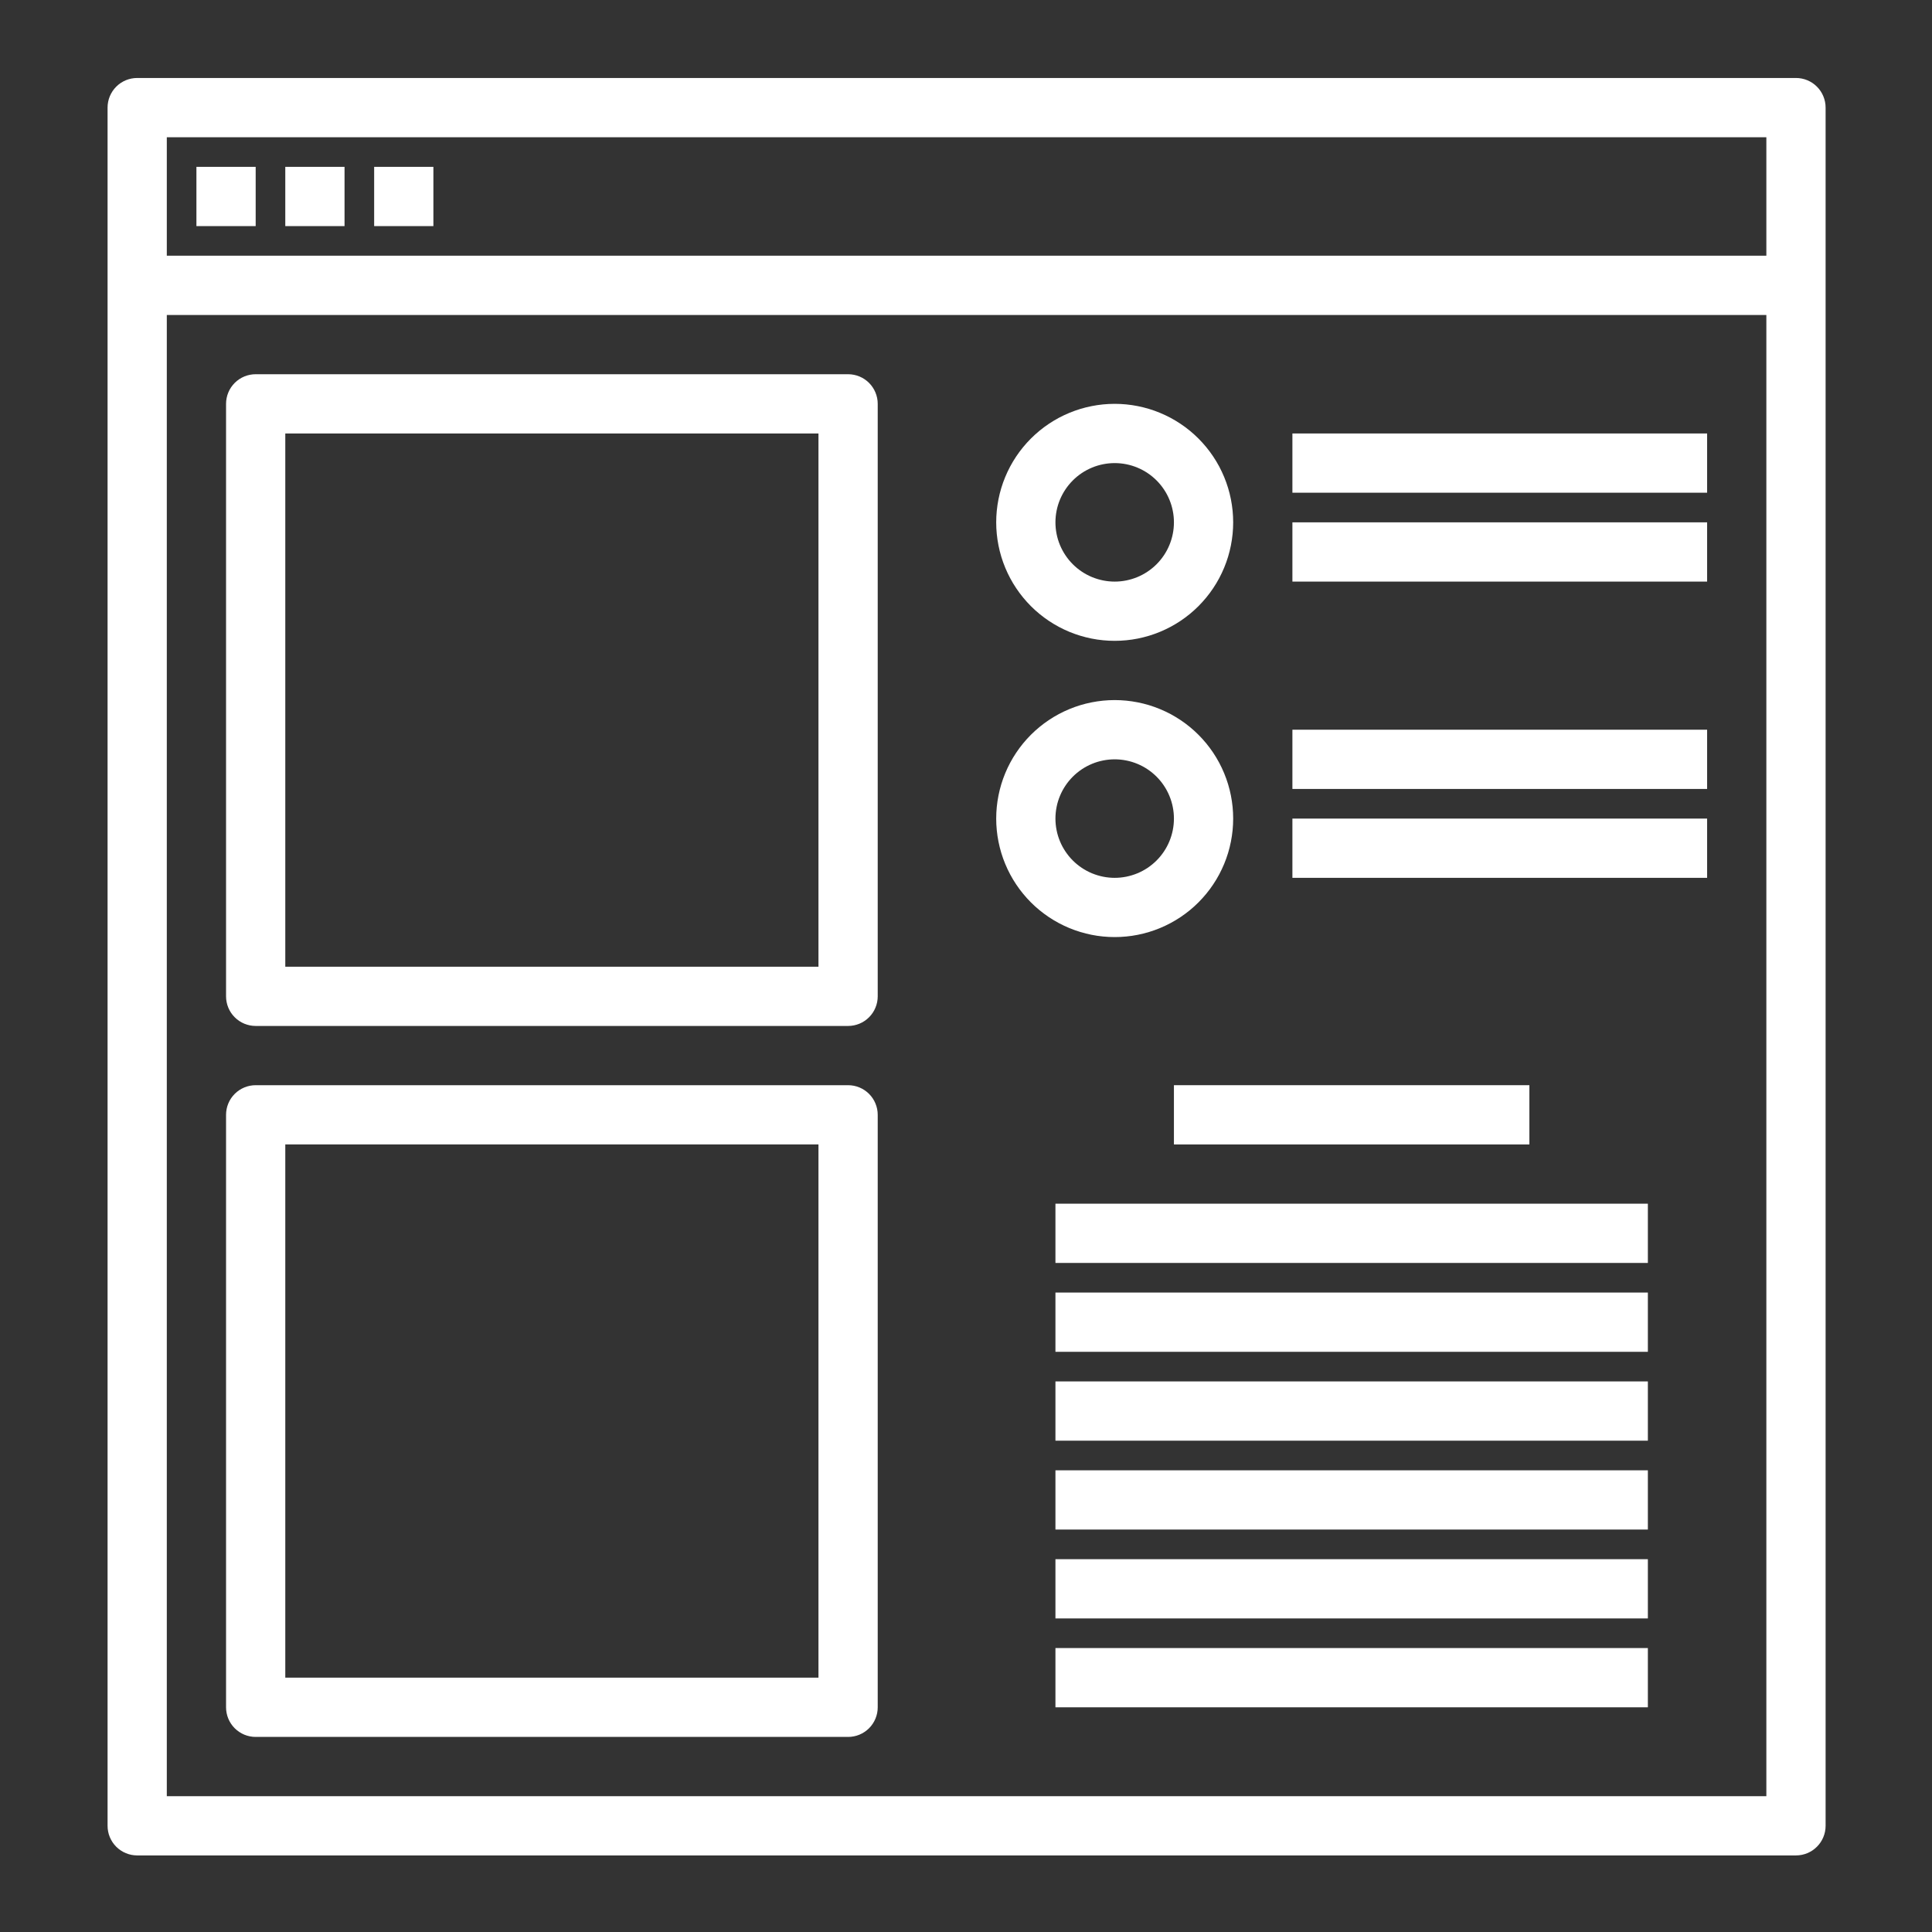 <svg xmlns="http://www.w3.org/2000/svg" xmlns:xlink="http://www.w3.org/1999/xlink" width="600" zoomAndPan="magnify" viewBox="0 0 450 450" height="600" preserveAspectRatio="xMidYMid meet" version="1.0"><rect x="0" y="0" width="450" height="450" fill="#333333" stroke="none"/><defs><clipPath id="8128f524e9"><path d="M 25 18.164 L 425.387 18.164 L 425.387 432.164 L 25 432.164 Z M 25 18.164 " clip-rule="nonzero"/></clipPath></defs><g clip-path="url(#8128f524e9)"><path fill="#fff" d="M 418.316 18.164 L 31.953 18.164 C 31.5 18.164 31.051 18.207 30.605 18.297 C 30.164 18.383 29.73 18.516 29.312 18.688 C 28.895 18.863 28.496 19.074 28.121 19.324 C 27.742 19.578 27.395 19.863 27.074 20.184 C 26.754 20.504 26.469 20.852 26.215 21.23 C 25.965 21.605 25.754 22.004 25.578 22.422 C 25.406 22.84 25.273 23.273 25.188 23.719 C 25.098 24.16 25.055 24.609 25.055 25.062 L 25.055 425.262 C 25.055 425.715 25.098 426.164 25.188 426.609 C 25.273 427.055 25.406 427.484 25.578 427.902 C 25.754 428.32 25.965 428.719 26.215 429.098 C 26.469 429.473 26.754 429.82 27.074 430.141 C 27.395 430.461 27.742 430.75 28.121 431 C 28.496 431.25 28.895 431.465 29.312 431.637 C 29.73 431.812 30.164 431.941 30.605 432.031 C 31.051 432.117 31.5 432.164 31.953 432.164 L 418.316 432.164 C 418.77 432.164 419.219 432.117 419.664 432.031 C 420.109 431.941 420.539 431.812 420.957 431.637 C 421.375 431.465 421.773 431.25 422.152 431 C 422.527 430.75 422.875 430.461 423.195 430.141 C 423.516 429.82 423.805 429.473 424.055 429.098 C 424.305 428.719 424.52 428.32 424.691 427.902 C 424.867 427.484 424.996 427.055 425.086 426.609 C 425.172 426.164 425.219 425.715 425.219 425.262 L 425.219 25.062 C 425.219 24.609 425.172 24.16 425.086 23.719 C 424.996 23.273 424.867 22.84 424.691 22.422 C 424.52 22.004 424.305 21.605 424.055 21.23 C 423.805 20.852 423.516 20.504 423.195 20.184 C 422.875 19.863 422.527 19.578 422.152 19.324 C 421.773 19.074 421.375 18.863 420.957 18.688 C 420.539 18.516 420.109 18.383 419.664 18.297 C 419.219 18.207 418.77 18.164 418.316 18.164 Z M 411.418 31.965 L 411.418 59.562 L 38.852 59.562 L 38.852 31.965 Z M 38.852 418.363 L 38.852 73.363 L 411.418 73.363 L 411.418 418.363 Z M 38.852 418.363 " fill-opacity="1" fill-rule="nonzero"/></g><path fill="#fff" d="M 273.43 252.762 L 356.223 252.762 L 356.223 266.562 L 273.43 266.562 Z M 273.43 252.762 " fill-opacity="1" fill-rule="nonzero"/><path fill="#fff" d="M 245.832 280.363 L 383.82 280.363 L 383.82 294.164 L 245.832 294.164 Z M 245.832 280.363 " fill-opacity="1" fill-rule="nonzero"/><path fill="#fff" d="M 245.832 301.062 L 383.82 301.062 L 383.82 314.863 L 245.832 314.863 Z M 245.832 301.062 " fill-opacity="1" fill-rule="nonzero"/><path fill="#fff" d="M 301.027 100.965 L 397.621 100.965 L 397.621 114.762 L 301.027 114.762 Z M 301.027 100.965 " fill-opacity="1" fill-rule="nonzero"/><path fill="#fff" d="M 301.027 121.664 L 397.621 121.664 L 397.621 135.465 L 301.027 135.465 Z M 301.027 121.664 " fill-opacity="1" fill-rule="nonzero"/><path fill="#fff" d="M 301.027 169.965 L 397.621 169.965 L 397.621 183.762 L 301.027 183.762 Z M 301.027 169.965 " fill-opacity="1" fill-rule="nonzero"/><path fill="#fff" d="M 301.027 190.664 L 397.621 190.664 L 397.621 204.465 L 301.027 204.465 Z M 301.027 190.664 " fill-opacity="1" fill-rule="nonzero"/><path fill="#fff" d="M 245.832 321.762 L 383.82 321.762 L 383.82 335.562 L 245.832 335.562 Z M 245.832 321.762 " fill-opacity="1" fill-rule="nonzero"/><path fill="#fff" d="M 245.832 342.465 L 383.82 342.465 L 383.82 356.262 L 245.832 356.262 Z M 245.832 342.465 " fill-opacity="1" fill-rule="nonzero"/><path fill="#fff" d="M 245.832 363.164 L 383.82 363.164 L 383.82 376.965 L 245.832 376.965 Z M 245.832 363.164 " fill-opacity="1" fill-rule="nonzero"/><path fill="#fff" d="M 245.832 383.863 L 383.82 383.863 L 383.82 397.664 L 245.832 397.664 Z M 245.832 383.863 " fill-opacity="1" fill-rule="nonzero"/><path fill="#fff" d="M 45.75 38.863 L 59.551 38.863 L 59.551 52.664 L 45.75 52.664 Z M 45.75 38.863 " fill-opacity="1" fill-rule="nonzero"/><path fill="#fff" d="M 66.449 38.863 L 80.25 38.863 L 80.25 52.664 L 66.449 52.664 Z M 66.449 38.863 " fill-opacity="1" fill-rule="nonzero"/><path fill="#fff" d="M 87.148 38.863 L 100.945 38.863 L 100.945 52.664 L 87.148 52.664 Z M 87.148 38.863 " fill-opacity="1" fill-rule="nonzero"/><path fill="#fff" d="M 197.539 87.164 L 59.551 87.164 C 59.098 87.164 58.648 87.207 58.203 87.297 C 57.762 87.383 57.328 87.516 56.91 87.688 C 56.492 87.863 56.094 88.074 55.719 88.324 C 55.34 88.578 54.992 88.863 54.672 89.184 C 54.352 89.504 54.066 89.852 53.812 90.23 C 53.562 90.605 53.348 91.004 53.176 91.422 C 53.004 91.84 52.871 92.273 52.785 92.719 C 52.695 93.16 52.652 93.609 52.652 94.062 L 52.652 232.062 C 52.652 232.516 52.695 232.965 52.785 233.41 C 52.871 233.855 53.004 234.285 53.176 234.703 C 53.348 235.121 53.562 235.52 53.812 235.898 C 54.066 236.273 54.352 236.621 54.672 236.941 C 54.992 237.262 55.34 237.547 55.719 237.801 C 56.094 238.051 56.492 238.266 56.91 238.438 C 57.328 238.609 57.762 238.742 58.203 238.832 C 58.648 238.918 59.098 238.965 59.551 238.965 L 197.539 238.965 C 197.992 238.965 198.441 238.918 198.883 238.832 C 199.328 238.742 199.758 238.609 200.18 238.438 C 200.598 238.266 200.996 238.051 201.371 237.801 C 201.746 237.547 202.098 237.262 202.418 236.941 C 202.738 236.621 203.023 236.273 203.273 235.898 C 203.527 235.52 203.738 235.121 203.91 234.703 C 204.086 234.285 204.215 233.855 204.305 233.41 C 204.395 232.965 204.438 232.516 204.438 232.062 L 204.438 94.062 C 204.438 93.609 204.395 93.16 204.305 92.719 C 204.215 92.273 204.086 91.84 203.91 91.422 C 203.738 91.004 203.527 90.605 203.273 90.23 C 203.023 89.852 202.738 89.504 202.418 89.184 C 202.098 88.863 201.746 88.578 201.371 88.324 C 200.996 88.074 200.598 87.863 200.18 87.688 C 199.758 87.516 199.328 87.383 198.883 87.297 C 198.441 87.207 197.992 87.164 197.539 87.164 Z M 190.637 225.164 L 66.449 225.164 L 66.449 100.965 L 190.637 100.965 Z M 190.637 225.164 " fill-opacity="1" fill-rule="nonzero"/><path fill="#fff" d="M 197.539 252.762 L 59.551 252.762 C 59.098 252.762 58.648 252.809 58.203 252.895 C 57.762 252.984 57.328 253.113 56.91 253.289 C 56.492 253.461 56.094 253.676 55.719 253.926 C 55.34 254.176 54.992 254.465 54.672 254.785 C 54.352 255.105 54.066 255.453 53.812 255.828 C 53.562 256.207 53.348 256.605 53.176 257.023 C 53.004 257.441 52.871 257.871 52.785 258.316 C 52.695 258.762 52.652 259.211 52.652 259.664 L 52.652 397.664 C 52.652 398.117 52.695 398.566 52.785 399.008 C 52.871 399.453 53.004 399.887 53.176 400.305 C 53.348 400.723 53.562 401.121 53.812 401.496 C 54.066 401.875 54.352 402.223 54.672 402.543 C 54.992 402.863 55.34 403.148 55.719 403.398 C 56.094 403.652 56.492 403.863 56.91 404.039 C 57.328 404.211 57.762 404.344 58.203 404.43 C 58.648 404.52 59.098 404.562 59.551 404.562 L 197.539 404.562 C 197.992 404.562 198.441 404.52 198.883 404.43 C 199.328 404.344 199.758 404.211 200.18 404.039 C 200.598 403.863 200.996 403.652 201.371 403.398 C 201.746 403.148 202.098 402.863 202.418 402.543 C 202.738 402.223 203.023 401.875 203.273 401.496 C 203.527 401.121 203.738 400.723 203.91 400.305 C 204.086 399.887 204.215 399.453 204.305 399.008 C 204.395 398.566 204.438 398.117 204.438 397.664 L 204.438 259.664 C 204.438 259.211 204.395 258.762 204.305 258.316 C 204.215 257.871 204.086 257.441 203.91 257.023 C 203.738 256.605 203.527 256.207 203.273 255.828 C 203.023 255.453 202.738 255.105 202.418 254.785 C 202.098 254.465 201.746 254.176 201.371 253.926 C 200.996 253.676 200.598 253.461 200.18 253.289 C 199.758 253.113 199.328 252.984 198.883 252.895 C 198.441 252.809 197.992 252.762 197.539 252.762 Z M 190.637 390.762 L 66.449 390.762 L 66.449 266.562 L 190.637 266.562 Z M 190.637 390.762 " fill-opacity="1" fill-rule="nonzero"/><path fill="#fff" d="M 259.633 149.262 C 260.535 149.262 261.438 149.219 262.336 149.129 C 263.238 149.043 264.129 148.91 265.016 148.734 C 265.902 148.555 266.777 148.336 267.645 148.074 C 268.508 147.812 269.359 147.508 270.191 147.164 C 271.027 146.816 271.844 146.43 272.641 146.004 C 273.438 145.578 274.215 145.113 274.965 144.613 C 275.715 144.109 276.441 143.57 277.141 143 C 277.84 142.426 278.508 141.82 279.148 141.18 C 279.785 140.539 280.391 139.871 280.965 139.172 C 281.539 138.473 282.078 137.75 282.578 136.996 C 283.082 136.246 283.547 135.473 283.973 134.672 C 284.398 133.875 284.781 133.059 285.129 132.227 C 285.477 131.391 285.777 130.539 286.043 129.676 C 286.305 128.809 286.523 127.934 286.699 127.047 C 286.875 126.16 287.008 125.27 287.098 124.367 C 287.184 123.469 287.23 122.566 287.23 121.664 C 287.23 120.758 287.184 119.859 287.098 118.957 C 287.008 118.059 286.875 117.164 286.699 116.277 C 286.523 115.391 286.305 114.516 286.043 113.652 C 285.777 112.785 285.477 111.938 285.129 111.102 C 284.781 110.266 284.398 109.449 283.973 108.652 C 283.547 107.855 283.082 107.082 282.578 106.328 C 282.078 105.578 281.539 104.852 280.965 104.152 C 280.391 103.457 279.785 102.785 279.148 102.148 C 278.508 101.508 277.84 100.902 277.141 100.328 C 276.441 99.754 275.715 99.215 274.965 98.715 C 274.215 98.211 273.438 97.75 272.641 97.32 C 271.844 96.895 271.027 96.512 270.191 96.164 C 269.359 95.816 268.508 95.516 267.645 95.25 C 266.777 94.988 265.902 94.77 265.016 94.594 C 264.129 94.418 263.238 94.285 262.336 94.195 C 261.438 94.109 260.535 94.062 259.633 94.062 C 258.727 94.062 257.828 94.109 256.926 94.195 C 256.027 94.285 255.133 94.418 254.25 94.594 C 253.363 94.77 252.484 94.988 251.621 95.25 C 250.758 95.516 249.906 95.816 249.07 96.164 C 248.234 96.512 247.422 96.895 246.621 97.32 C 245.824 97.75 245.051 98.211 244.301 98.715 C 243.547 99.215 242.824 99.754 242.125 100.328 C 241.426 100.902 240.758 101.508 240.117 102.148 C 239.48 102.785 238.871 103.457 238.301 104.152 C 237.727 104.852 237.188 105.578 236.688 106.328 C 236.184 107.082 235.719 107.855 235.293 108.652 C 234.867 109.449 234.48 110.266 234.137 111.102 C 233.789 111.938 233.484 112.785 233.223 113.652 C 232.961 114.516 232.742 115.391 232.566 116.277 C 232.391 117.164 232.258 118.059 232.168 118.957 C 232.078 119.859 232.035 120.758 232.035 121.664 C 232.035 122.566 232.078 123.469 232.168 124.367 C 232.258 125.27 232.391 126.16 232.566 127.047 C 232.742 127.934 232.961 128.809 233.223 129.676 C 233.484 130.539 233.789 131.391 234.137 132.227 C 234.48 133.059 234.867 133.875 235.293 134.672 C 235.719 135.473 236.184 136.246 236.688 136.996 C 237.188 137.75 237.727 138.473 238.301 139.172 C 238.871 139.871 239.48 140.539 240.117 141.18 C 240.758 141.82 241.426 142.426 242.125 143 C 242.824 143.57 243.547 144.109 244.301 144.613 C 245.051 145.113 245.824 145.578 246.621 146.004 C 247.422 146.43 248.234 146.816 249.07 147.164 C 249.906 147.508 250.758 147.812 251.621 148.074 C 252.484 148.336 253.363 148.555 254.25 148.734 C 255.133 148.91 256.027 149.043 256.926 149.129 C 257.828 149.219 258.727 149.262 259.633 149.262 Z M 259.633 107.863 C 260.539 107.863 261.438 107.953 262.324 108.129 C 263.211 108.305 264.074 108.566 264.914 108.914 C 265.75 109.262 266.547 109.684 267.297 110.188 C 268.051 110.691 268.75 111.266 269.391 111.906 C 270.031 112.547 270.602 113.242 271.105 113.996 C 271.609 114.75 272.035 115.547 272.379 116.383 C 272.727 117.219 272.988 118.082 273.164 118.973 C 273.344 119.859 273.43 120.758 273.43 121.664 C 273.43 122.57 273.344 123.465 273.164 124.355 C 272.988 125.242 272.727 126.105 272.379 126.945 C 272.035 127.781 271.609 128.578 271.105 129.328 C 270.602 130.082 270.031 130.781 269.391 131.422 C 268.75 132.062 268.051 132.633 267.297 133.137 C 266.547 133.641 265.75 134.066 264.914 134.414 C 264.074 134.758 263.211 135.02 262.324 135.199 C 261.438 135.375 260.539 135.465 259.633 135.465 C 258.727 135.465 257.828 135.375 256.941 135.199 C 256.051 135.02 255.188 134.758 254.352 134.414 C 253.516 134.066 252.719 133.641 251.965 133.137 C 251.211 132.633 250.516 132.062 249.875 131.422 C 249.234 130.781 248.664 130.082 248.16 129.328 C 247.656 128.578 247.23 127.781 246.883 126.945 C 246.535 126.105 246.273 125.242 246.098 124.355 C 245.922 123.465 245.832 122.57 245.832 121.664 C 245.832 120.758 245.922 119.859 246.098 118.973 C 246.273 118.082 246.535 117.219 246.883 116.383 C 247.23 115.547 247.656 114.75 248.16 113.996 C 248.664 113.242 249.234 112.547 249.875 111.906 C 250.516 111.266 251.211 110.691 251.965 110.188 C 252.719 109.684 253.516 109.262 254.352 108.914 C 255.188 108.566 256.051 108.305 256.941 108.129 C 257.828 107.953 258.727 107.863 259.633 107.863 Z M 259.633 107.863 " fill-opacity="1" fill-rule="nonzero"/><path fill="#fff" d="M 287.23 190.664 C 287.23 189.758 287.184 188.859 287.098 187.957 C 287.008 187.059 286.875 186.164 286.699 185.277 C 286.523 184.391 286.305 183.516 286.043 182.652 C 285.777 181.785 285.477 180.938 285.129 180.102 C 284.781 179.266 284.398 178.449 283.973 177.652 C 283.547 176.855 283.082 176.082 282.578 175.328 C 282.078 174.578 281.539 173.852 280.965 173.152 C 280.391 172.457 279.785 171.785 279.148 171.148 C 278.508 170.508 277.84 169.902 277.141 169.328 C 276.441 168.754 275.715 168.215 274.965 167.715 C 274.215 167.211 273.438 166.75 272.641 166.32 C 271.844 165.895 271.027 165.512 270.191 165.164 C 269.359 164.816 268.508 164.516 267.645 164.25 C 266.777 163.988 265.902 163.77 265.016 163.594 C 264.129 163.418 263.238 163.285 262.336 163.195 C 261.438 163.109 260.535 163.062 259.633 163.062 C 258.727 163.062 257.828 163.109 256.926 163.195 C 256.027 163.285 255.133 163.418 254.25 163.594 C 253.363 163.77 252.484 163.988 251.621 164.25 C 250.758 164.516 249.906 164.816 249.07 165.164 C 248.234 165.512 247.422 165.895 246.621 166.32 C 245.824 166.75 245.051 167.211 244.301 167.715 C 243.547 168.215 242.824 168.754 242.125 169.328 C 241.426 169.902 240.758 170.508 240.117 171.148 C 239.48 171.785 238.871 172.457 238.301 173.152 C 237.727 173.852 237.188 174.578 236.688 175.328 C 236.184 176.082 235.719 176.855 235.293 177.652 C 234.867 178.449 234.48 179.266 234.137 180.102 C 233.789 180.938 233.484 181.785 233.223 182.652 C 232.961 183.516 232.742 184.391 232.566 185.277 C 232.391 186.164 232.258 187.059 232.168 187.957 C 232.078 188.859 232.035 189.758 232.035 190.664 C 232.035 191.566 232.078 192.469 232.168 193.367 C 232.258 194.27 232.391 195.16 232.566 196.047 C 232.742 196.934 232.961 197.809 233.223 198.676 C 233.484 199.539 233.789 200.391 234.137 201.227 C 234.48 202.059 234.867 202.875 235.293 203.672 C 235.719 204.473 236.184 205.246 236.688 205.996 C 237.188 206.75 237.727 207.473 238.301 208.172 C 238.871 208.871 239.48 209.539 240.117 210.18 C 240.758 210.82 241.426 211.426 242.125 212 C 242.824 212.57 243.547 213.109 244.301 213.613 C 245.051 214.113 245.824 214.578 246.621 215.004 C 247.422 215.43 248.234 215.816 249.07 216.164 C 249.906 216.508 250.758 216.812 251.621 217.074 C 252.484 217.336 253.363 217.555 254.25 217.734 C 255.133 217.91 256.027 218.043 256.926 218.129 C 257.828 218.219 258.727 218.262 259.633 218.262 C 260.535 218.262 261.438 218.219 262.336 218.129 C 263.238 218.043 264.129 217.91 265.016 217.734 C 265.902 217.555 266.777 217.336 267.645 217.074 C 268.508 216.812 269.359 216.508 270.191 216.164 C 271.027 215.816 271.844 215.43 272.641 215.004 C 273.438 214.578 274.215 214.113 274.965 213.613 C 275.715 213.109 276.441 212.57 277.141 212 C 277.84 211.426 278.508 210.82 279.148 210.18 C 279.785 209.539 280.391 208.871 280.965 208.172 C 281.539 207.473 282.078 206.75 282.578 205.996 C 283.082 205.246 283.547 204.473 283.973 203.672 C 284.398 202.875 284.781 202.059 285.129 201.227 C 285.477 200.391 285.777 199.539 286.043 198.676 C 286.305 197.809 286.523 196.934 286.699 196.047 C 286.875 195.16 287.008 194.27 287.098 193.367 C 287.184 192.469 287.23 191.566 287.23 190.664 Z M 245.832 190.664 C 245.832 189.758 245.922 188.859 246.098 187.973 C 246.273 187.082 246.535 186.219 246.883 185.383 C 247.23 184.547 247.656 183.75 248.16 182.996 C 248.664 182.242 249.234 181.547 249.875 180.906 C 250.516 180.266 251.211 179.691 251.965 179.188 C 252.719 178.684 253.516 178.262 254.352 177.914 C 255.188 177.566 256.051 177.305 256.941 177.129 C 257.828 176.953 258.727 176.863 259.633 176.863 C 260.539 176.863 261.438 176.953 262.324 177.129 C 263.211 177.305 264.074 177.566 264.914 177.914 C 265.75 178.262 266.547 178.684 267.297 179.188 C 268.051 179.691 268.75 180.266 269.391 180.906 C 270.031 181.547 270.602 182.242 271.105 182.996 C 271.609 183.75 272.035 184.547 272.379 185.383 C 272.727 186.219 272.988 187.082 273.164 187.973 C 273.344 188.859 273.43 189.758 273.43 190.664 C 273.43 191.57 273.344 192.465 273.164 193.355 C 272.988 194.242 272.727 195.105 272.379 195.945 C 272.035 196.781 271.609 197.578 271.105 198.328 C 270.602 199.082 270.031 199.781 269.391 200.422 C 268.75 201.062 268.051 201.633 267.297 202.137 C 266.547 202.641 265.75 203.066 264.914 203.414 C 264.074 203.758 263.211 204.02 262.324 204.199 C 261.438 204.375 260.539 204.465 259.633 204.465 C 258.727 204.465 257.828 204.375 256.941 204.199 C 256.051 204.02 255.188 203.758 254.352 203.414 C 253.516 203.066 252.719 202.641 251.965 202.137 C 251.211 201.633 250.516 201.062 249.875 200.422 C 249.234 199.781 248.664 199.082 248.16 198.328 C 247.656 197.578 247.23 196.781 246.883 195.945 C 246.535 195.105 246.273 194.242 246.098 193.355 C 245.922 192.465 245.832 191.57 245.832 190.664 Z M 245.832 190.664 " fill-opacity="1" fill-rule="nonzero"/></svg>